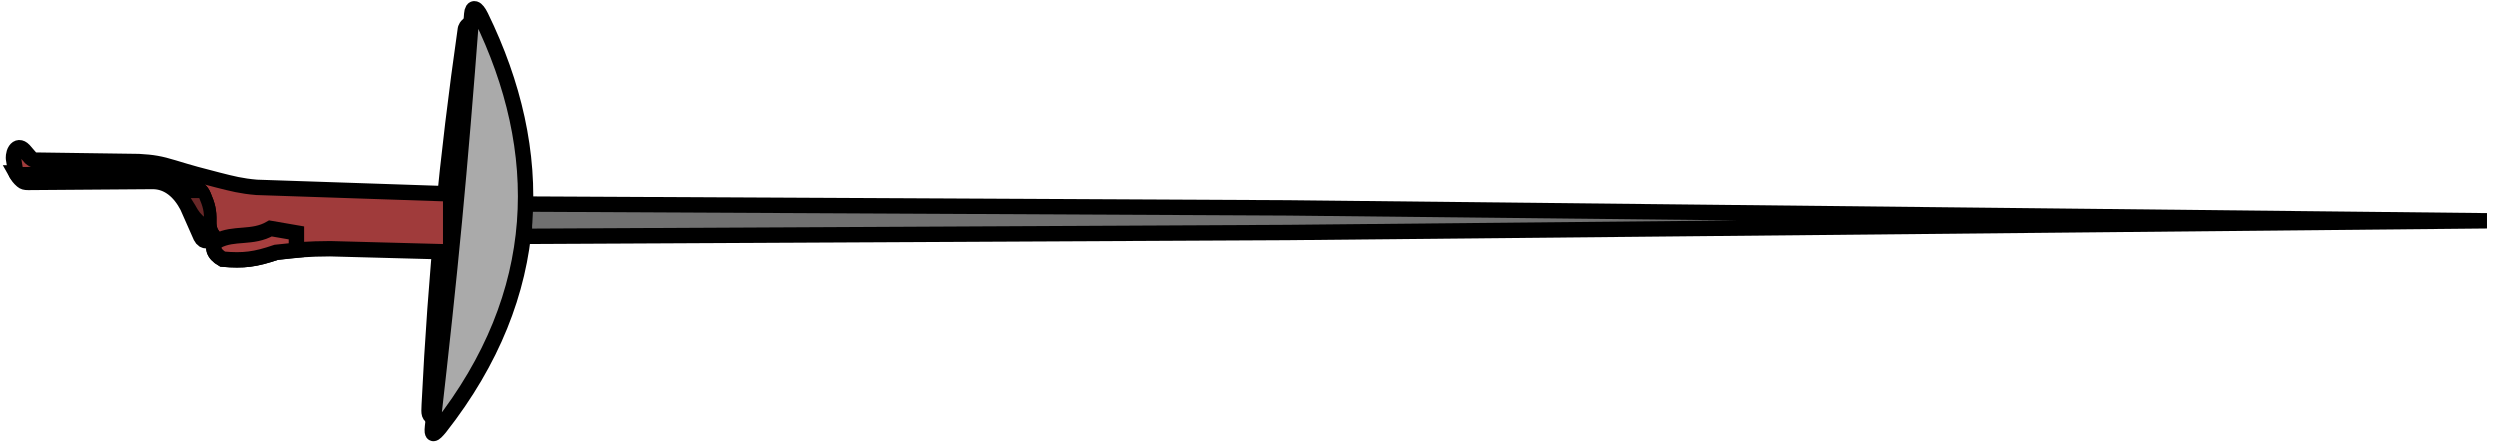 <svg width="6500" height="1150" viewBox="-20 -10 6500 1150" xmlns="http://www.w3.org/2000/svg">
    <path
        d="M1107.12 1076.5C1151.99 682.288 1174.17 449.678 1204.67 50.5C1191.5 55.5 1190 65.5 1190 65.5C1142.05 400.479 1112.65 705.255 1096 1043C1094.77 1068 1095 1069.5 1107.12 1076.5Z"
        fill="#5C639C" stroke="black" stroke-width="40" />
    <path
        d="M3327.94 530.5L6445.98 564.061L3327.94 594.5L3327.88 594.501L1343.5 604.437V520.563L3327.87 530.499L3327.94 530.5Z"
        fill="#707070" stroke="black" stroke-width="40" />
    <path
        d="M1151.75 494.093V645.045L838.329 636.699C781.699 637.123 750.96 639.15 698.026 646.052C644.133 664.507 613.668 668.546 558.873 663.752C534.191 649.632 529.265 630.317 545.059 616.389C527.857 598.187 522.408 587.341 522.898 564.604C523.469 538.077 519.832 524.168 509.227 499.273C503.072 484.823 496.482 479.725 479.871 478.12C456.703 475.882 445.622 468.194 426.052 455.671C400.89 444.711 386.179 440.984 358.707 439.267L31.619 444.447C25.163 444.778 22.266 443.152 20.683 436.82L15.071 402.14C15.071 402.14 13.992 389.402 20.251 380.267C25.576 372.496 33.346 371.345 42.124 380.267L59.392 400.269C64.315 404.62 67.441 405.812 73.495 406.313L340.863 410.055C376.838 412.069 395.402 415.106 431.665 426.172C476.497 439.851 501.528 446.676 546.066 457.974C583.768 467.538 607.312 473.756 647.372 477.113L1151.75 494.093Z"
        fill="#A03B3B" stroke="black" stroke-width="40" />
    <path
        d="M21.572 439.554H21.403C26.307 448.309 29.577 452.999 37.52 459.844C41.405 463.193 45.294 464.393 53.205 464.305L376.982 461.859C417.706 461.859 447.782 489.344 467.352 526.902L502.176 605.616C506.349 613.675 511.242 616.121 517.574 616.121H544.806C527.804 598.08 522.411 587.229 522.898 564.604C523.469 538.077 519.832 524.168 509.227 499.273C503.072 484.823 496.482 479.725 479.871 478.12C457.724 475.98 446.622 468.861 428.592 457.299C427.761 456.766 426.915 456.223 426.052 455.671C402.211 445.286 387.753 441.395 362.931 439.554H340.536L31.619 444.447C26.216 444.724 23.306 443.63 21.572 439.554Z"
        fill="#8D3434" stroke="black" stroke-width="40" />
    <path fill-rule="evenodd" clip-rule="evenodd"
        d="M522.872 566.323C522.877 565.758 522.885 565.185 522.898 564.605C523.469 538.077 519.832 524.168 509.227 499.273C508.149 496.743 507.058 494.499 505.901 492.51H462.891C455.087 492.217 453.25 492.51 459.15 501.432L477.281 530.644C485.854 546.582 492.372 555.303 507.788 567.77C515.364 573.896 518.457 573.459 522.872 566.323Z"
        fill="#682727" />
    <path
        d="M522.872 566.323L535.372 566.426L535.343 569.924L533.502 572.899L522.872 566.323ZM522.898 564.605L510.401 564.336L510.401 564.336L522.898 564.605ZM509.227 499.273L520.727 494.375L520.727 494.375L509.227 499.273ZM505.901 492.51V480.01H513.093L516.708 486.227L505.901 492.51ZM462.891 492.51V505.01H462.656L462.422 505.001L462.891 492.51ZM459.15 501.432L469.576 494.537L469.675 494.687L469.77 494.84L459.15 501.432ZM477.281 530.644L487.902 524.052L488.106 524.381L488.29 524.722L477.281 530.644ZM507.788 567.77L499.928 577.49L499.928 577.49L507.788 567.77ZM510.372 566.22C510.378 565.597 510.387 564.969 510.401 564.336L535.395 564.873C535.384 565.401 535.376 565.918 535.372 566.426L510.372 566.22ZM510.401 564.336C510.672 551.728 509.934 542.658 508.041 533.994C506.128 525.234 502.927 516.38 497.727 504.172L520.727 494.375C526.132 507.062 530.052 517.609 532.466 528.66C534.9 539.806 535.695 550.954 535.395 564.874L510.401 564.336ZM497.727 504.172C496.79 501.973 495.924 500.218 495.095 498.793L516.708 486.227C518.192 488.779 519.508 491.512 520.727 494.375L497.727 504.172ZM505.901 505.01H462.891V480.01H505.901V505.01ZM462.422 505.001C461.465 504.965 460.764 504.945 460.206 504.943C459.625 504.941 459.449 504.962 459.511 504.955C459.559 504.95 459.758 504.927 460.064 504.86C460.363 504.794 460.876 504.661 461.511 504.398C462.806 503.861 464.991 502.605 466.575 499.989C468.164 497.363 468.263 494.831 468.125 493.409C468.058 492.715 467.931 492.198 467.847 491.905C467.762 491.606 467.688 491.43 467.676 491.401C467.663 491.369 467.763 491.606 468.112 492.207C468.446 492.784 468.919 493.543 469.576 494.537L448.723 508.327C447.196 506.018 445.64 503.499 444.62 501.065C443.967 499.509 441.406 493.289 445.189 487.041C448.928 480.865 455.545 480.236 456.858 480.096C459.095 479.858 461.605 479.953 463.361 480.019L462.422 505.001ZM469.77 494.84L487.902 524.052L466.661 537.236L448.529 508.024L469.77 494.84ZM488.29 524.722C496.183 539.395 501.688 546.76 515.649 558.051L499.928 577.49C483.057 563.846 475.526 553.768 466.273 536.565L488.29 524.722ZM515.649 558.051C517.273 559.364 518.065 559.829 518.29 559.942C518.472 560.032 517.265 559.375 515.226 559.586C514.208 559.692 513.293 559.987 512.543 560.363C511.832 560.721 511.404 561.084 511.245 561.23C511.095 561.369 511.127 561.367 511.335 561.095C511.539 560.828 511.837 560.401 512.242 559.746L533.502 572.899C531.39 576.314 526.683 583.532 517.805 584.453C513.494 584.9 509.817 583.65 507.15 582.322C504.527 581.017 502.092 579.239 499.928 577.49L515.649 558.051Z"
        fill="black" />
    <path
        d="M683.204 583.887L750.693 595.543V640.584L698.026 646.052C644.133 664.507 613.668 668.546 558.873 663.752C534.191 649.632 529.265 630.317 545.059 616.389C587.941 593.529 636.436 611.084 683.204 583.887Z"
        fill="#A73E3E" stroke="black" stroke-width="40" />
    <path
        d="M1104.5 1099.5C1152.05 683.24 1174.44 448.327 1206.5 26.5C1208.2 5.773 1218.79 9 1230.5 33C1401.5 383.5 1397.5 753 1124 1101.5C1107.03 1122.01 1101.94 1123.45 1104.5 1099.5Z"
        fill="#AAAAAA" stroke="black" stroke-width="40" />
</svg>